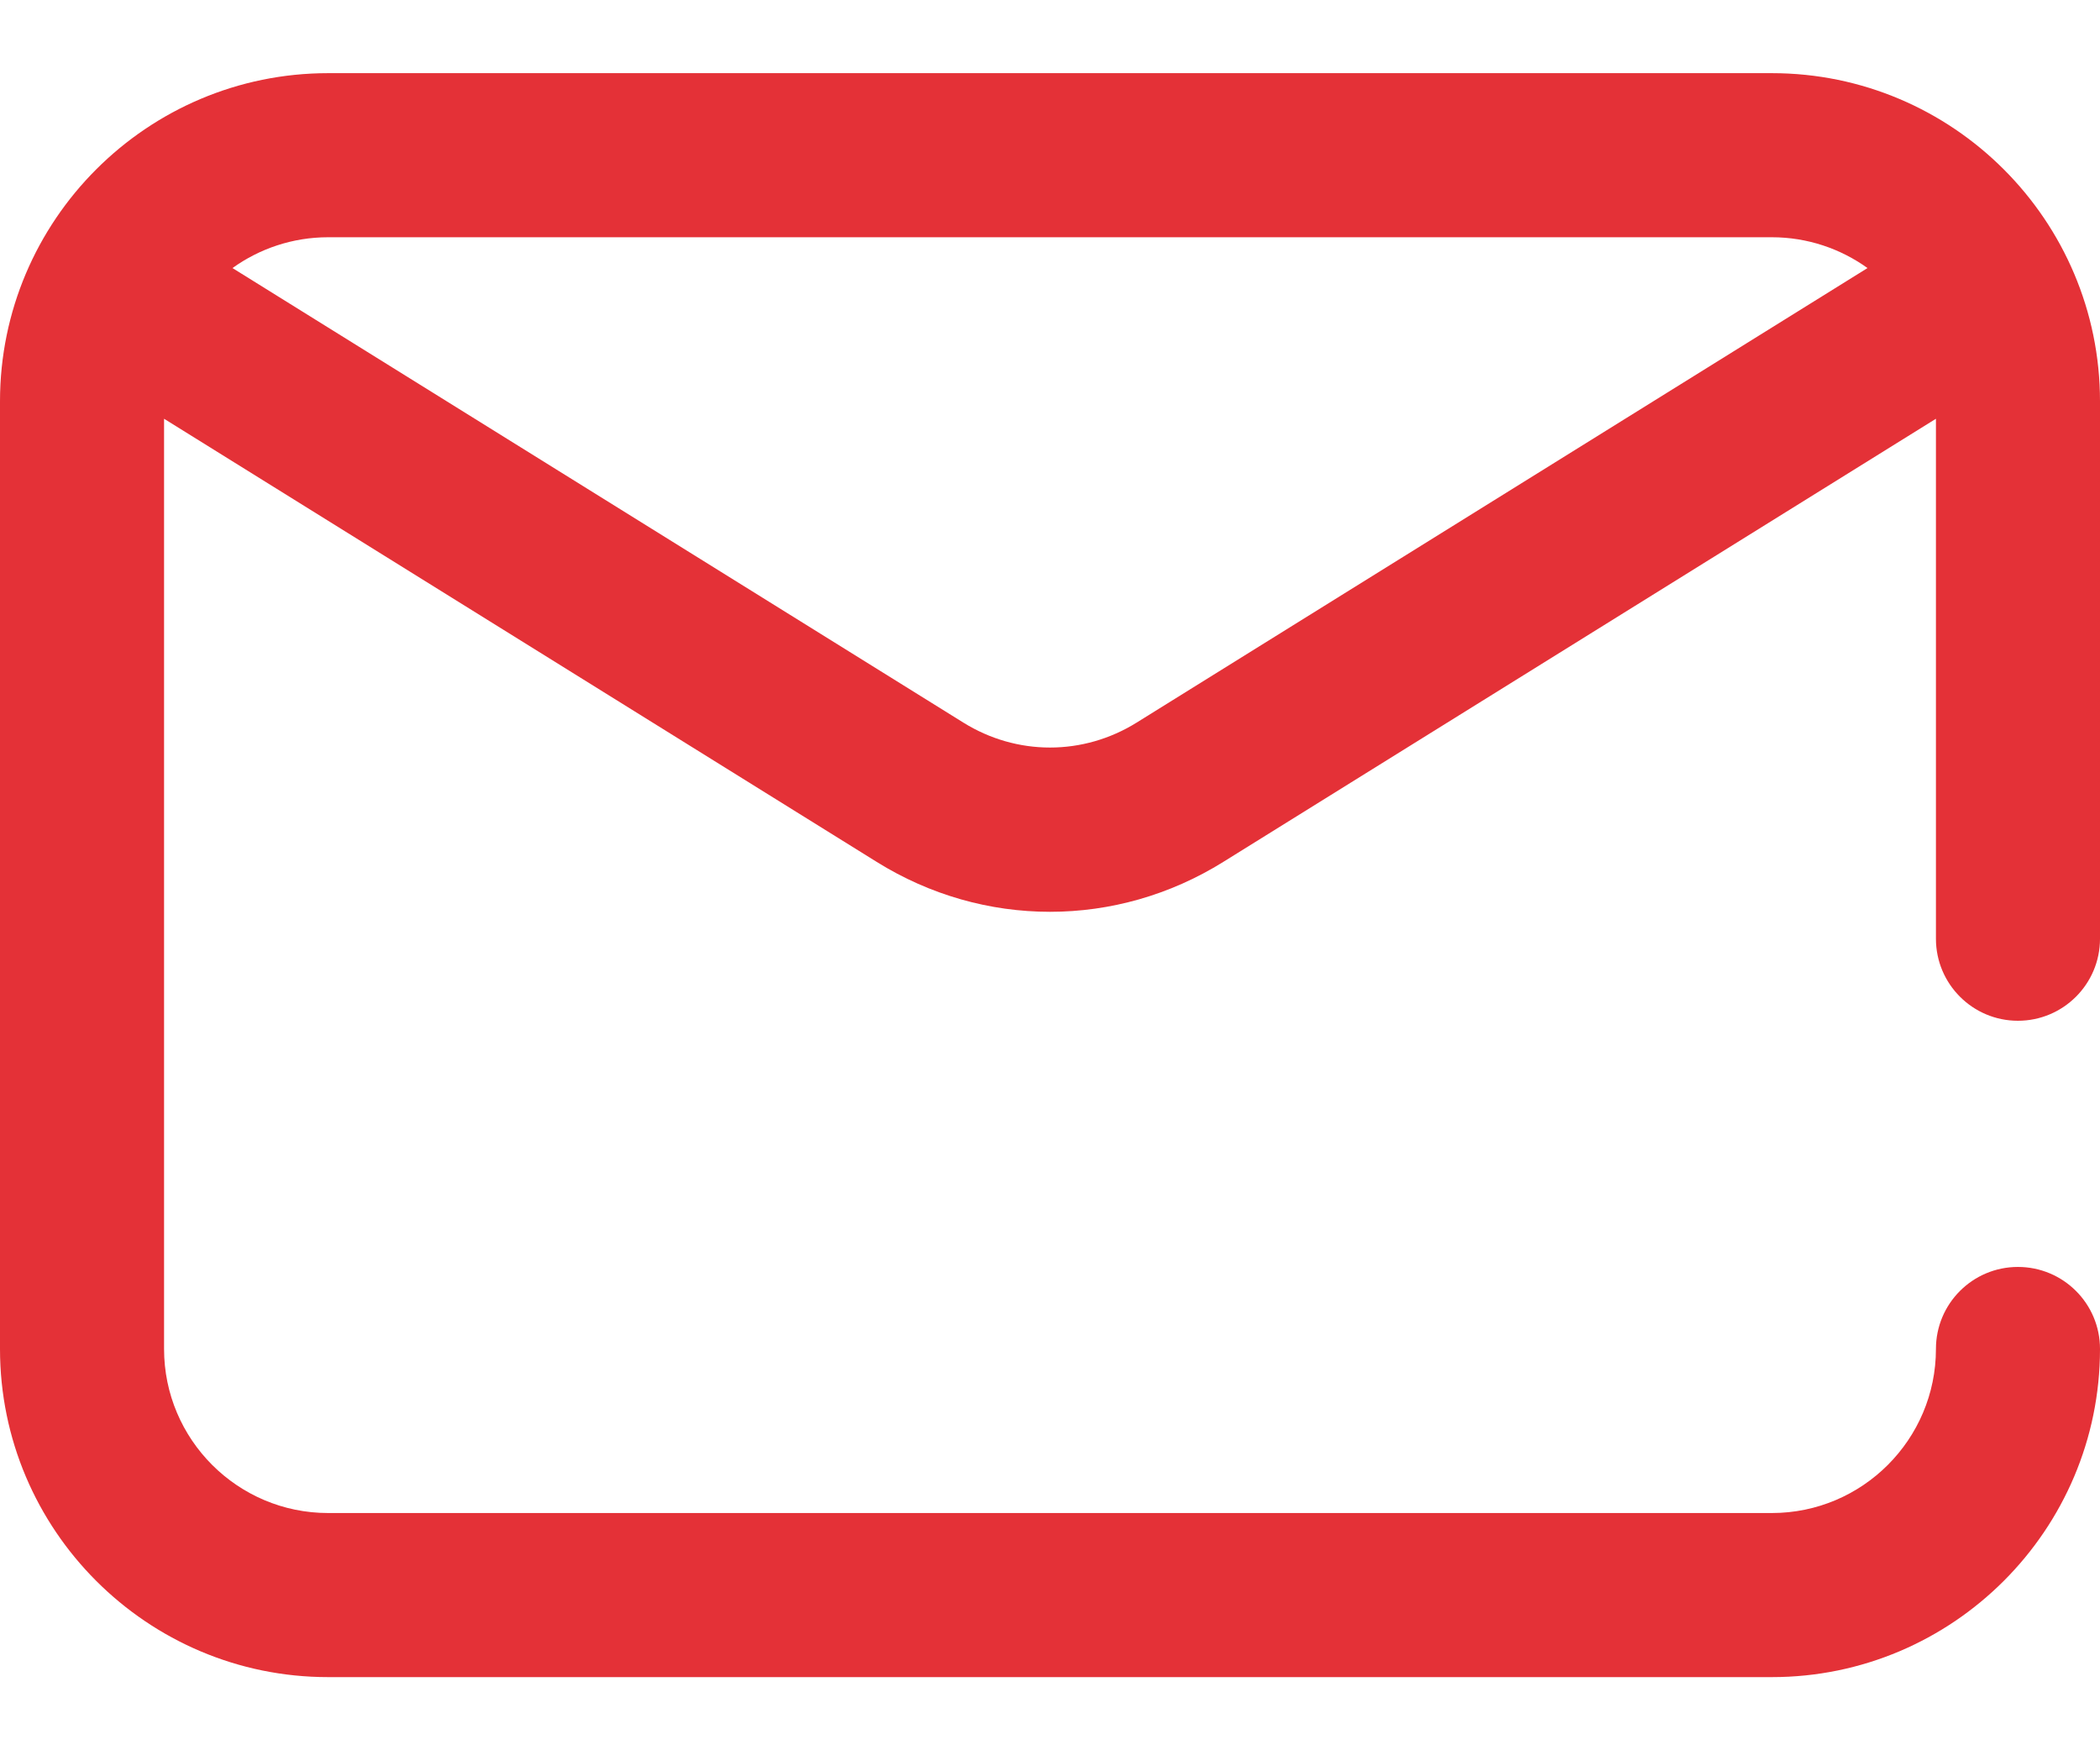 <svg width="24" height="20" viewBox="0 0 24 20" fill="none" xmlns="http://www.w3.org/2000/svg">
<path d="M23.062 11.664C23.58 11.664 24 11.244 24 10.727V4.586C24 2.518 22.318 0.836 20.25 0.836H3.75C1.682 0.836 0 2.518 0 4.586V15.414C0 17.482 1.682 19.164 3.75 19.164H20.25C22.318 19.164 24 17.482 24 15.414C24 14.896 23.58 14.477 23.062 14.477C22.545 14.477 22.125 14.896 22.125 15.414C22.125 16.448 21.284 17.289 20.25 17.289H3.75C2.716 17.289 1.875 16.448 1.875 15.414V4.785L10.02 9.849C10.63 10.229 11.315 10.419 12 10.419C12.685 10.419 13.37 10.229 13.98 9.849L22.125 4.785V10.727C22.125 11.244 22.545 11.664 23.062 11.664ZM12.99 8.257C12.379 8.637 11.621 8.637 11.01 8.257L2.657 3.063C2.965 2.842 3.343 2.711 3.75 2.711H20.25C20.657 2.711 21.035 2.842 21.343 3.063L12.99 8.257Z" fill="#E43137"/>
</svg>
